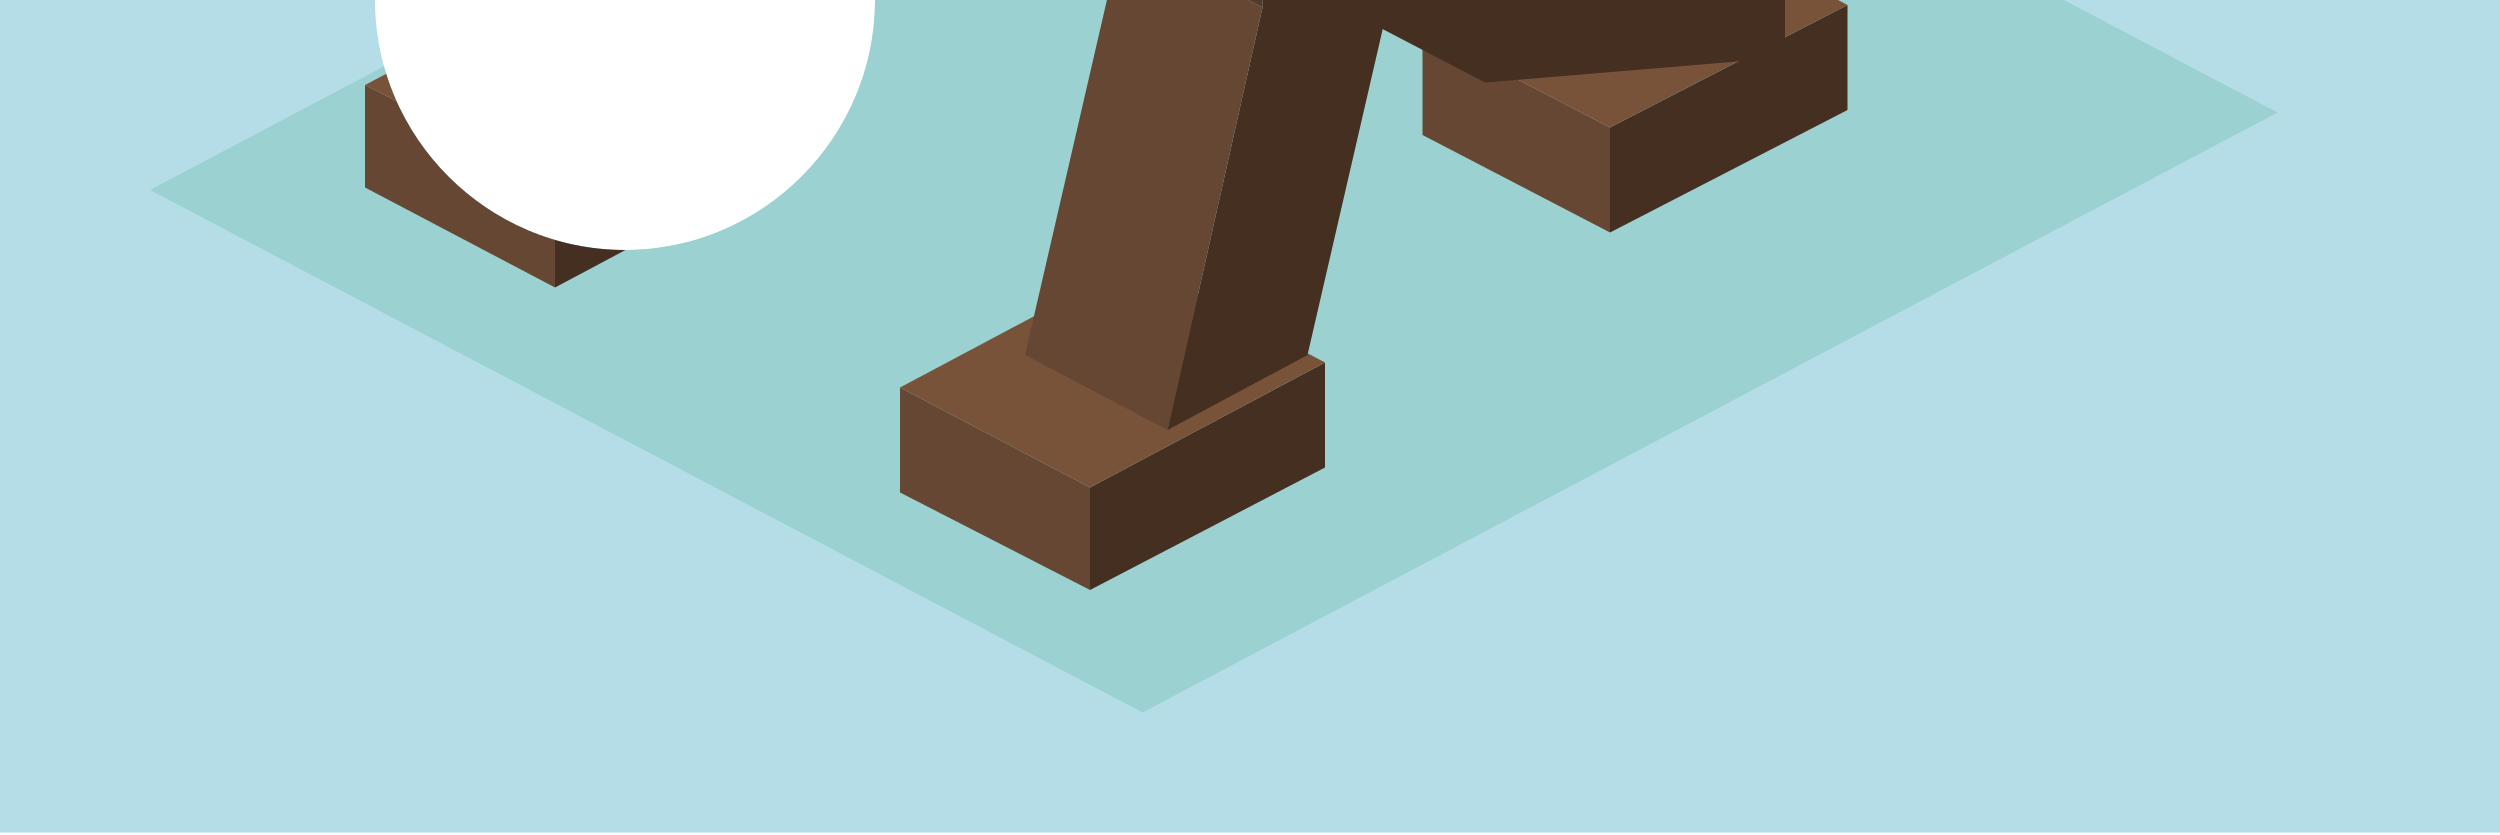 <?xml version="1.0" encoding="utf-8"?>
<!-- Generator: Adobe Illustrator 22.0.1, SVG Export Plug-In . SVG Version: 6.00 Build 0)  -->
<svg version="1.1" xmlns="http://www.w3.org/2000/svg" xmlns:xlink="http://www.w3.org/1999/xlink" x="0px" y="0px" width="100px"
	 height="33.4px" viewBox="0 0 100 33.4" style="enable-background:new 0 0 100 33.4;" xml:space="preserve">
<style type="text/css">
	.st0{clip-path:url(#SVGID_2_);}
	.st1{fill-rule:evenodd;clip-rule:evenodd;fill:#B4DDE7;}
	.st2{fill-rule:evenodd;clip-rule:evenodd;fill:#9BD2D1;}
	.st3{fill-rule:evenodd;clip-rule:evenodd;fill:#C89D8C;}
	.st4{fill-rule:evenodd;clip-rule:evenodd;fill:#AF7258;}
	.st5{fill-rule:evenodd;clip-rule:evenodd;fill:#DEC5BA;}
	.st6{fill-rule:evenodd;clip-rule:evenodd;fill:#664733;}
	.st7{fill-rule:evenodd;clip-rule:evenodd;fill:#452F21;}
	.st8{fill-rule:evenodd;clip-rule:evenodd;fill:#78533A;}
	.st9{fill-rule:evenodd;clip-rule:evenodd;fill:#563A29;}
	.st10{fill-rule:evenodd;clip-rule:evenodd;fill:#996A4D;}
	.st11{fill-rule:evenodd;clip-rule:evenodd;fill:#885F44;}
	.st12{fill-rule:evenodd;clip-rule:evenodd;fill:#39241C;}
	.st13{fill-rule:evenodd;clip-rule:evenodd;fill:#39211C;}
	.st14{fill-rule:evenodd;clip-rule:evenodd;fill:#684B31;}
	.st15{fill-rule:evenodd;clip-rule:evenodd;fill:#CDA798;}
	.st16{fill-rule:evenodd;clip-rule:evenodd;fill:#AC6D53;}
	.st17{fill-rule:evenodd;clip-rule:evenodd;fill:#6D4534;}
	.st18{fill-rule:evenodd;clip-rule:evenodd;fill:#F4F2F0;}
	.st19{fill-rule:evenodd;clip-rule:evenodd;fill:#C1B5A4;}
	.st20{fill-rule:evenodd;clip-rule:evenodd;fill:#E3DCD7;}
	.st21{fill-rule:evenodd;clip-rule:evenodd;fill:#333333;}
	.st22{clip-path:url(#SVGID_4_);}
	.st23{clip-path:url(#SVGID_6_);}
	.st24{clip-path:url(#SVGID_8_);}
	.st25{clip-path:url(#SVGID_10_);}
</style>
<g id="_x32__x5F_2">
</g>
<g id="_x31__x5F_2">
</g>
<g id="_x33__x5F_3">
	<g>
		<g>
			<defs>
				<path id="SVGID_5_" d="M35,0c0,5.5-4.5,10-10,10S15,5.5,15,0H0v33.3h100V0H35z"/>
			</defs>
			<clipPath id="SVGID_2_">
				<use xlink:href="#SVGID_5_"  style="overflow:visible;"/>
			</clipPath>
			<g class="st0">
				<rect x="0" y="-66.7" class="st1" width="100" height="100"/>
				<g>
					<polygon class="st2" points="51.4,-16.4 91.1,4.5 45.7,28.5 6,7.6 					"/>
					<g>
						<g>
							<polygon class="st6" points="14.6,3.4 22.2,7.3 22.2,11.5 14.6,7.5 							"/>
							<polygon class="st7" points="22.2,7.3 31.6,2.4 31.6,6.5 22.2,11.5 							"/>
							<polygon class="st8" points="31.6,2.4 22.2,7.3 14.6,3.4 24.1,-1.6 31.6,2.3 							"/>
						</g>
						<g>
							<polygon class="st7" points="29.3,-11.8 29.3,-28.7 35,-31.7 35,-14.8 31.1,2.1 25.5,5.1 							"/>
							<polygon class="st6" points="23.7,-14.8 29.3,-11.8 25.5,5.1 19.8,2.1 							"/>
						</g>
						<g>
							<polygon class="st6" points="56.9,1.2 64.4,5.1 64.4,9.3 56.9,5.4 							"/>
							<polygon class="st7" points="64.4,5.1 73.9,0.2 73.9,4.4 64.4,9.3 							"/>
							<polygon class="st8" points="73.9,0.2 64.4,5.1 56.9,1.2 66.3,-3.8 73.9,0.2 							"/>
						</g>
						<polygon class="st7" points="71.4,-3.1 71.4,2.3 59.4,3.3 54.8,0.9 54.8,-4.6 66.9,-5.5 						"/>
						<g>
							<polygon class="st7" points="71.4,-11.3 71.4,-5.8 59.4,0.5 54.8,-1.9 54.8,-7.3 59.4,-4.9 							"/>
						</g>
						<g>
							<polygon class="st6" points="36,15.5 43.6,19.5 43.6,23.6 36,19.7 							"/>
							<polygon class="st7" points="43.6,19.5 53,14.5 53,18.7 43.6,23.6 							"/>
							<polygon class="st8" points="53,14.5 43.6,19.5 36,15.5 45.4,10.5 53,14.5 							"/>
						</g>
						<g>
							<polygon class="st9" points="44.9,-2.7 44.9,-19.6 50.5,-16.6 50.5,0.3 							"/>
							<polygon class="st7" points="56.2,-19.6 56.2,-2.7 52.3,14.2 46.7,17.2 50.5,0.3 50.5,-16.6 							"/>
							<polygon class="st6" points="46.7,17.2 41,14.2 44.9,-2.7 50.5,0.3 							"/>
						</g>
					</g>
				</g>
			</g>
		</g>
	</g>
</g>
<g id="_x32__x5F_3">
</g>
<g id="_x31__x5F_3">
</g>
</svg>
